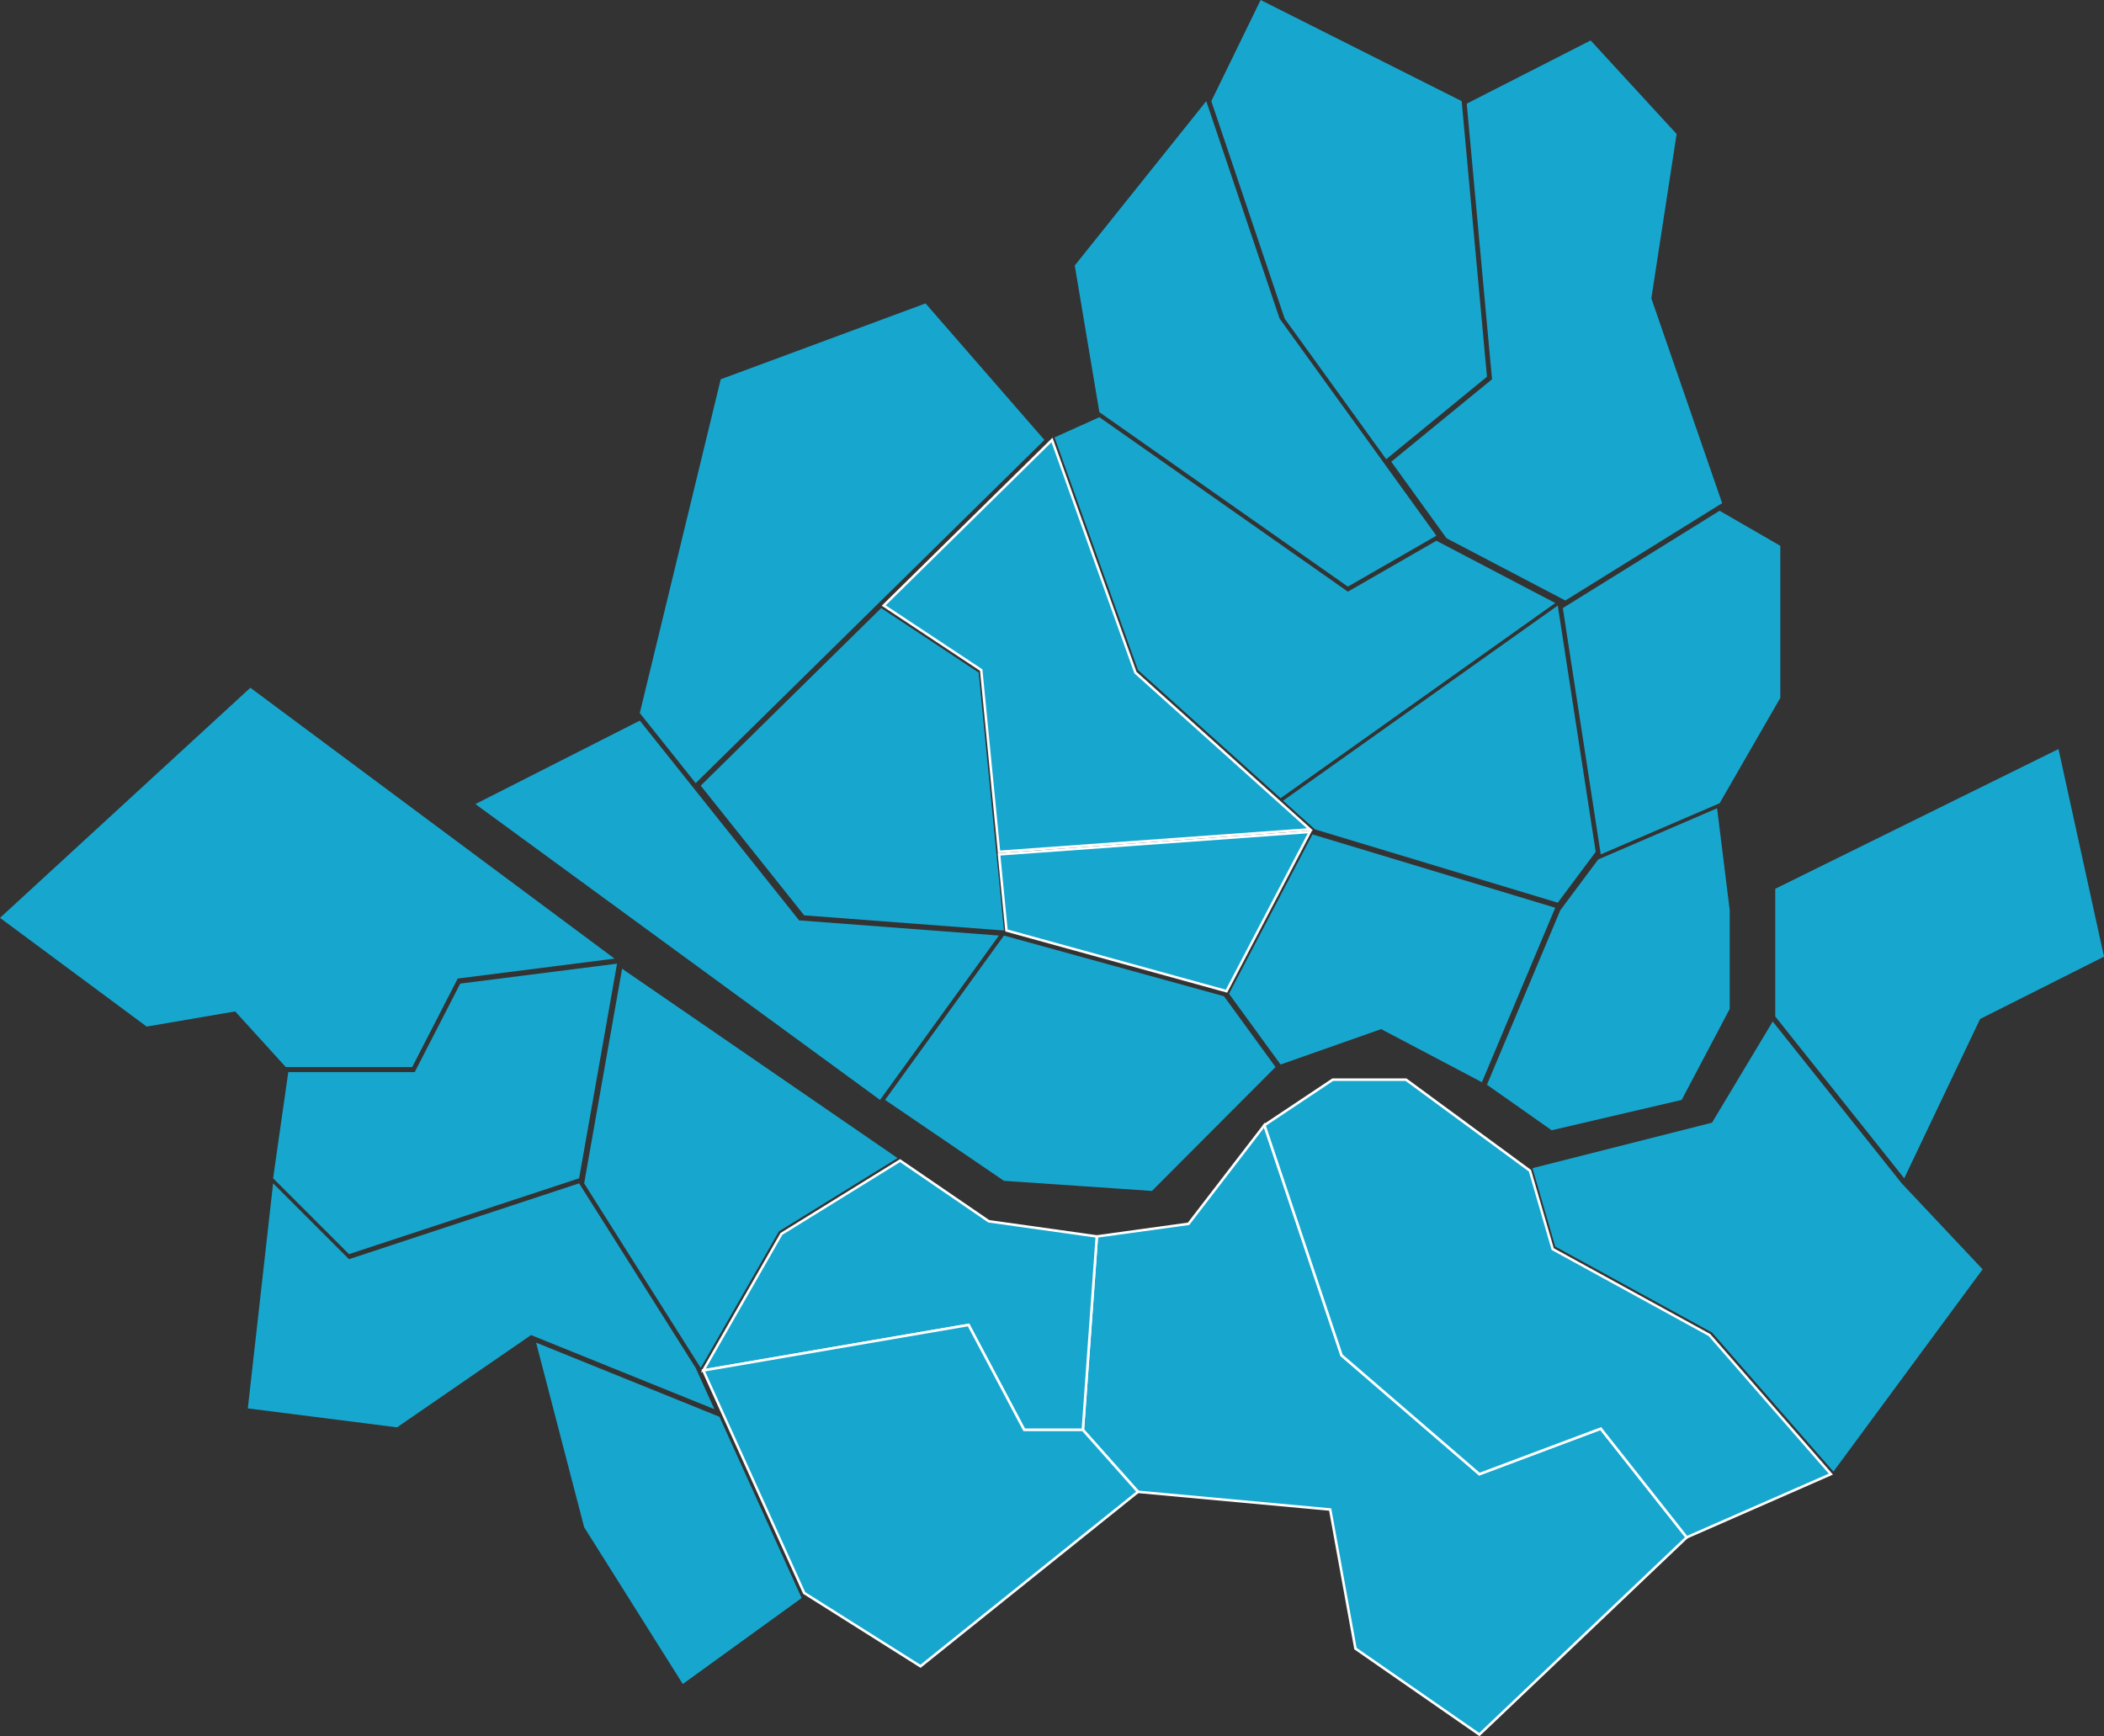 <svg xmlns="http://www.w3.org/2000/svg" viewBox="0 0 832 686.64"><rect x="0" y="0" width="832" height="686.64" fill="#333333" stroke="none"/><defs><style>.cls-1,.cls-2{fill:#17a7ce;}.cls-1{stroke:#fff;stroke-miterlimit:10;}</style></defs><g id="중앙지법구역"><polygon id="중구" class="cls-1" points="398 368 485 392 518 329 395.05 337.9 398 368"/><polygon id="종로구" class="cls-1" points="518 328 395.05 336.9 388 265 349.46 239.49 416 174 449 266 518 328"/><polygon id="서초구" class="cls-1" points="433.73 489 470 484 500 445 530.5 536 585 583 633 565 667 608 585 686 536 652 526 597 450 590 428.2 565.5 433.73 489"/><polygon id="동작구" class="cls-1" points="278.1 542 383 524 405 565.5 428.2 565.5 433.73 489 391 483 355.92 459 309 488 278.1 542"/><polygon id="관악구" class="cls-1" points="318 630 364 659 450 590 428.2 565.5 405 565.5 383 524 278.1 542 318 630"/><polygon id="강남구" class="cls-1" points="500 445 527 427 556 427 605 463 614 494 676 528 724 583 667 608 633 565 585 583 530.5 536 500 445"/></g><g id="동부지법구역"><polygon id="송파구" class="cls-2" points="606 462 677 444 701 404 752 468 784 502 725 582 677 527 615 493 606 462"/><polygon id="성동구" class="cls-2" points="486 393 506.39 421 546.16 407 586 428 615 359 519 330 486 393"/><polygon id="광진구" class="cls-2" points="684 360 684 399 665 435 613.58 447 588 429 617 360 632 339.9 679 319.67 684 360"/><polygon id="강동구" class="cls-2" points="702 351.5 814 296.24 832 378.34 783 403 753 466 702 402 702 351.5"/></g><g id="서부지법구역"><polygon id="은평구" class="cls-2" points="366 120 285 150 253 282 275.1 309.72 413 174 366 120"/><polygon id="용산구" class="cls-2" points="504.39 422 455.52 471 397 467 350 435 397 370 484 394 504.39 422"/><polygon id="서대문구" class="cls-2" points="387 266 397 368 318 362 277.1 310.72 348.46 240.49 387 266"/><polygon id="마포구" class="cls-2" points="188 318 253 285 316 364 395 370 348 435 188 318"/></g><g id="남부지법구역"><polygon id="영등포구" class="cls-2" points="246 383.12 354.92 458 308 487 277.1 541 231 468 246 383.12"/><polygon id="양천구" class="cls-2" points="114 424 108 466 138 496 229 466 244 381.12 182 389 164 424 114 424"/><polygon id="금천구" class="cls-2" points="212 531 284.5 560.32 317 632 270 666 231 604 212 531"/><polygon id="구로구" class="cls-2" points="282.5 557.32 275.1 541 229 468 138 498 108 468 98 557 157 564.5 210 528 282.5 557.32"/><path id="강서구" class="cls-2" d="M99,272,0,363l58,43,35-6,20,22h50l18-35,62-7.88Z"/></g><g id="북부지법구역"><polygon id="중랑구" class="cls-2" points="704 215.86 704 276 680 317.67 633 337.9 618 240.49 680 202 704 215.86"/><polygon id="성북구" class="cls-2" points="434.73 165 533 234 568 213.86 615 238.49 506.39 315.67 450 265 417 173 434.73 165"/><polygon id="동대문구" class="cls-2" points="616 357 520 328 507.39 316.67 616 239.49 631 336.9 616 357"/><polygon id="도봉구" class="cls-2" points="498.5 0 578 40 588 149 548.16 181.61 508 126 479 40 498.5 0"/><polygon id="노원구" class="cls-2" points="629 16 663 53 653 118 681 199 619 237.49 572 212.86 550.16 182.61 590 150 580 41 629 16"/><polygon id="강북구" class="cls-2" points="477 40 425 105 434.73 163 533 232 568 211.86 506 126 477 40"/></g></svg>